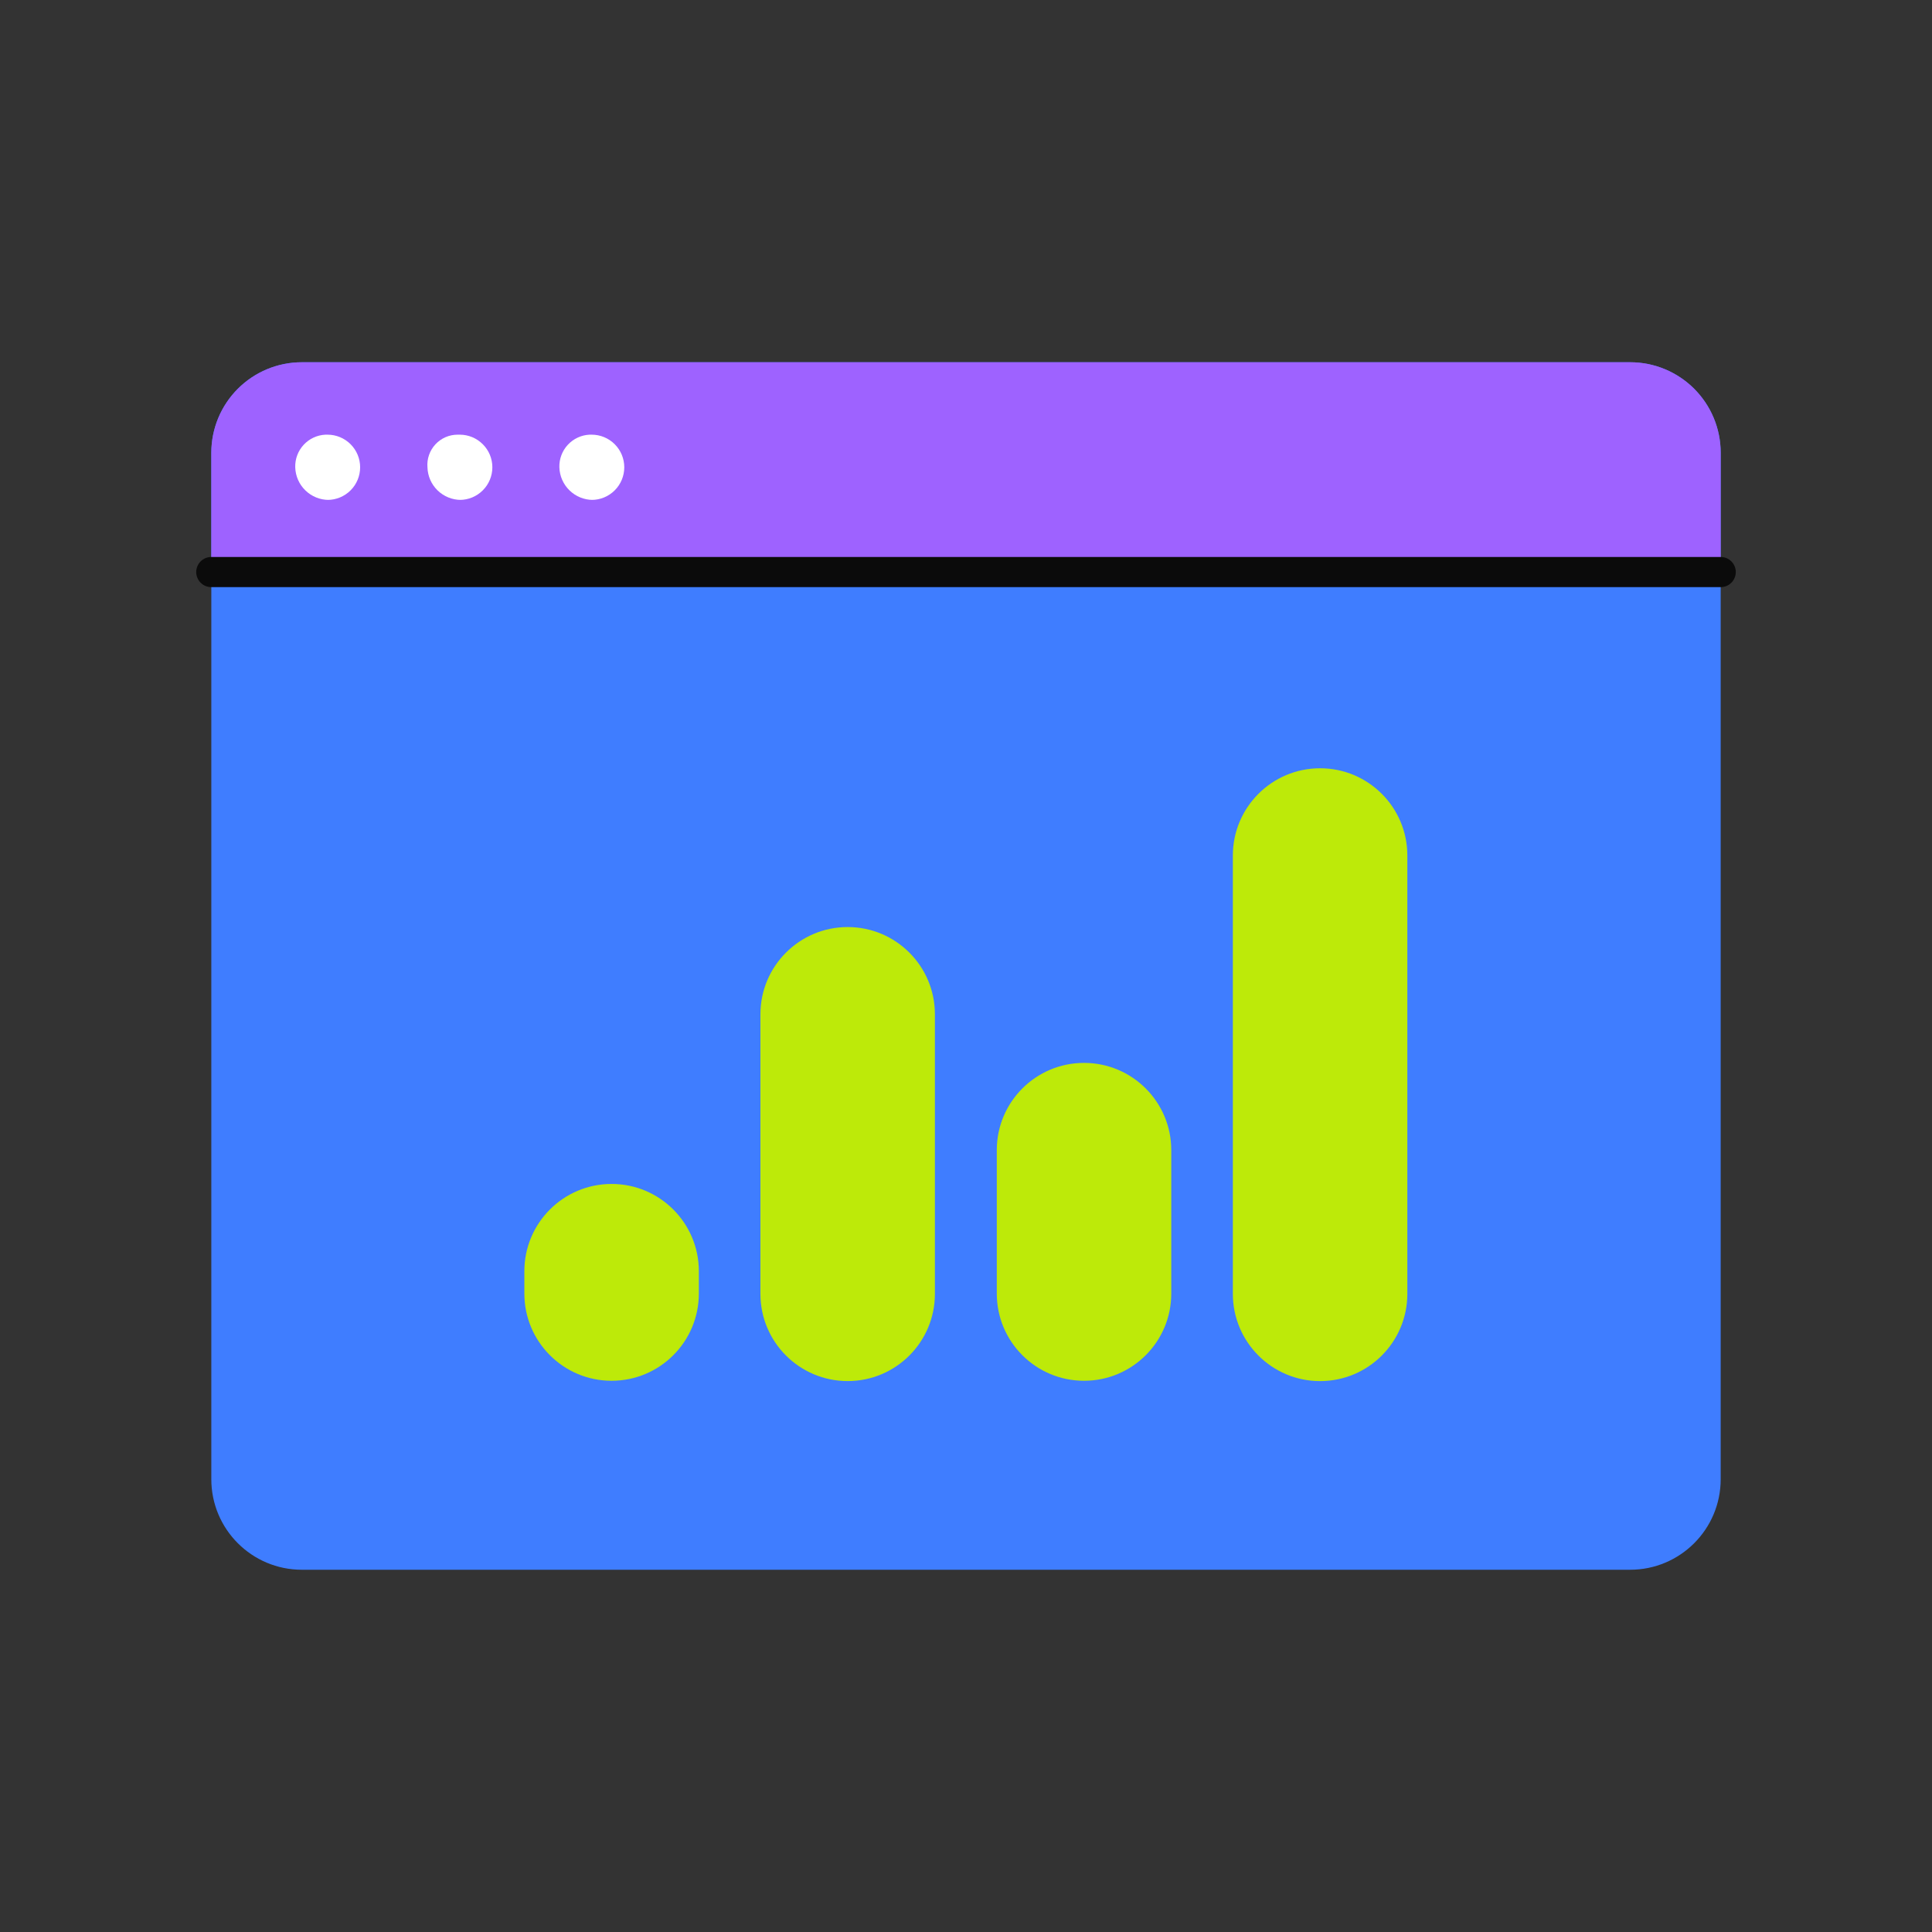 <svg width="64" height="64" viewBox="0 0 64 64" fill="none" xmlns="http://www.w3.org/2000/svg">
<rect x="0" y="0" width="64" height="64" fill="#333333" stroke="none"/>
<path d="M54 12H10C8.343 12 7 13.343 7 15V49C7 50.657 8.343 52 10 52H54C55.657 52 57 50.657 57 49V15C57 13.343 55.657 12 54 12Z" fill="#3F7DFF"/>
<path d="M10 12H54C54.796 12 55.559 12.316 56.122 12.878C56.684 13.441 57 14.204 57 15V19H7V15C7 14.204 7.316 13.441 7.879 12.878C8.442 12.316 9.204 12 10 12V12Z" fill="#9E62FF"/>
<path d="M19.64 16.56C19.351 16.56 19.073 16.447 18.866 16.245C18.658 16.043 18.538 15.769 18.53 15.479C18.522 15.204 18.622 14.937 18.809 14.735C18.996 14.533 19.255 14.412 19.53 14.399H19.6C19.887 14.399 20.161 14.513 20.364 14.716C20.566 14.918 20.68 15.193 20.68 15.479C20.68 15.766 20.566 16.041 20.364 16.243C20.161 16.446 19.887 16.56 19.6 16.56H19.64Z" fill="white"/>
<path d="M15.27 16.56C14.981 16.56 14.703 16.447 14.495 16.245C14.288 16.043 14.168 15.769 14.16 15.479C14.149 15.342 14.166 15.203 14.212 15.072C14.257 14.942 14.329 14.822 14.423 14.72C14.517 14.619 14.631 14.538 14.758 14.482C14.884 14.427 15.022 14.399 15.16 14.399H15.23C15.516 14.399 15.791 14.513 15.993 14.716C16.196 14.918 16.31 15.193 16.31 15.479C16.31 15.766 16.196 16.041 15.993 16.243C15.791 16.446 15.516 16.56 15.23 16.56H15.27Z" fill="white"/>
<path d="M10.89 16.56C10.601 16.56 10.323 16.447 10.116 16.245C9.908 16.043 9.788 15.769 9.78 15.479C9.772 15.204 9.872 14.937 10.059 14.735C10.246 14.533 10.505 14.412 10.78 14.399H10.85C11.136 14.399 11.411 14.513 11.614 14.716C11.816 14.918 11.93 15.193 11.93 15.479C11.93 15.766 11.816 16.041 11.614 16.243C11.411 16.446 11.136 16.56 10.85 16.56H10.89Z" fill="white"/>
<path d="M7 18.95H57" stroke="#0B0B0B" stroke-linecap="round" stroke-linejoin="round"/>
<path d="M23.15 42.11C23.15 40.514 21.856 39.22 20.26 39.22C18.664 39.22 17.37 40.514 17.37 42.11V42.85C17.37 44.446 18.664 45.74 20.26 45.74C21.856 45.74 23.15 44.446 23.15 42.85V42.11Z" fill="#BDEA09"/>
<path d="M30.97 33.6C30.97 32.004 29.676 30.71 28.08 30.71C26.484 30.71 25.19 32.004 25.19 33.6V42.86C25.19 44.456 26.484 45.75 28.08 45.75C29.676 45.75 30.97 44.456 30.97 42.86V33.6Z" fill="#BDEA09"/>
<path d="M38.8 38.1C38.8 36.504 37.506 35.21 35.91 35.21C34.314 35.21 33.02 36.504 33.02 38.1V42.85C33.02 44.446 34.314 45.74 35.91 45.74C37.506 45.74 38.8 44.446 38.8 42.85V38.1Z" fill="#BDEA09"/>
<path d="M46.62 28.34C46.62 26.744 45.326 25.45 43.73 25.45C42.134 25.45 40.84 26.744 40.84 28.34V42.86C40.84 44.456 42.134 45.751 43.73 45.751C45.326 45.751 46.62 44.456 46.62 42.86V28.34Z" fill="#BDEA09"/>
</svg>
